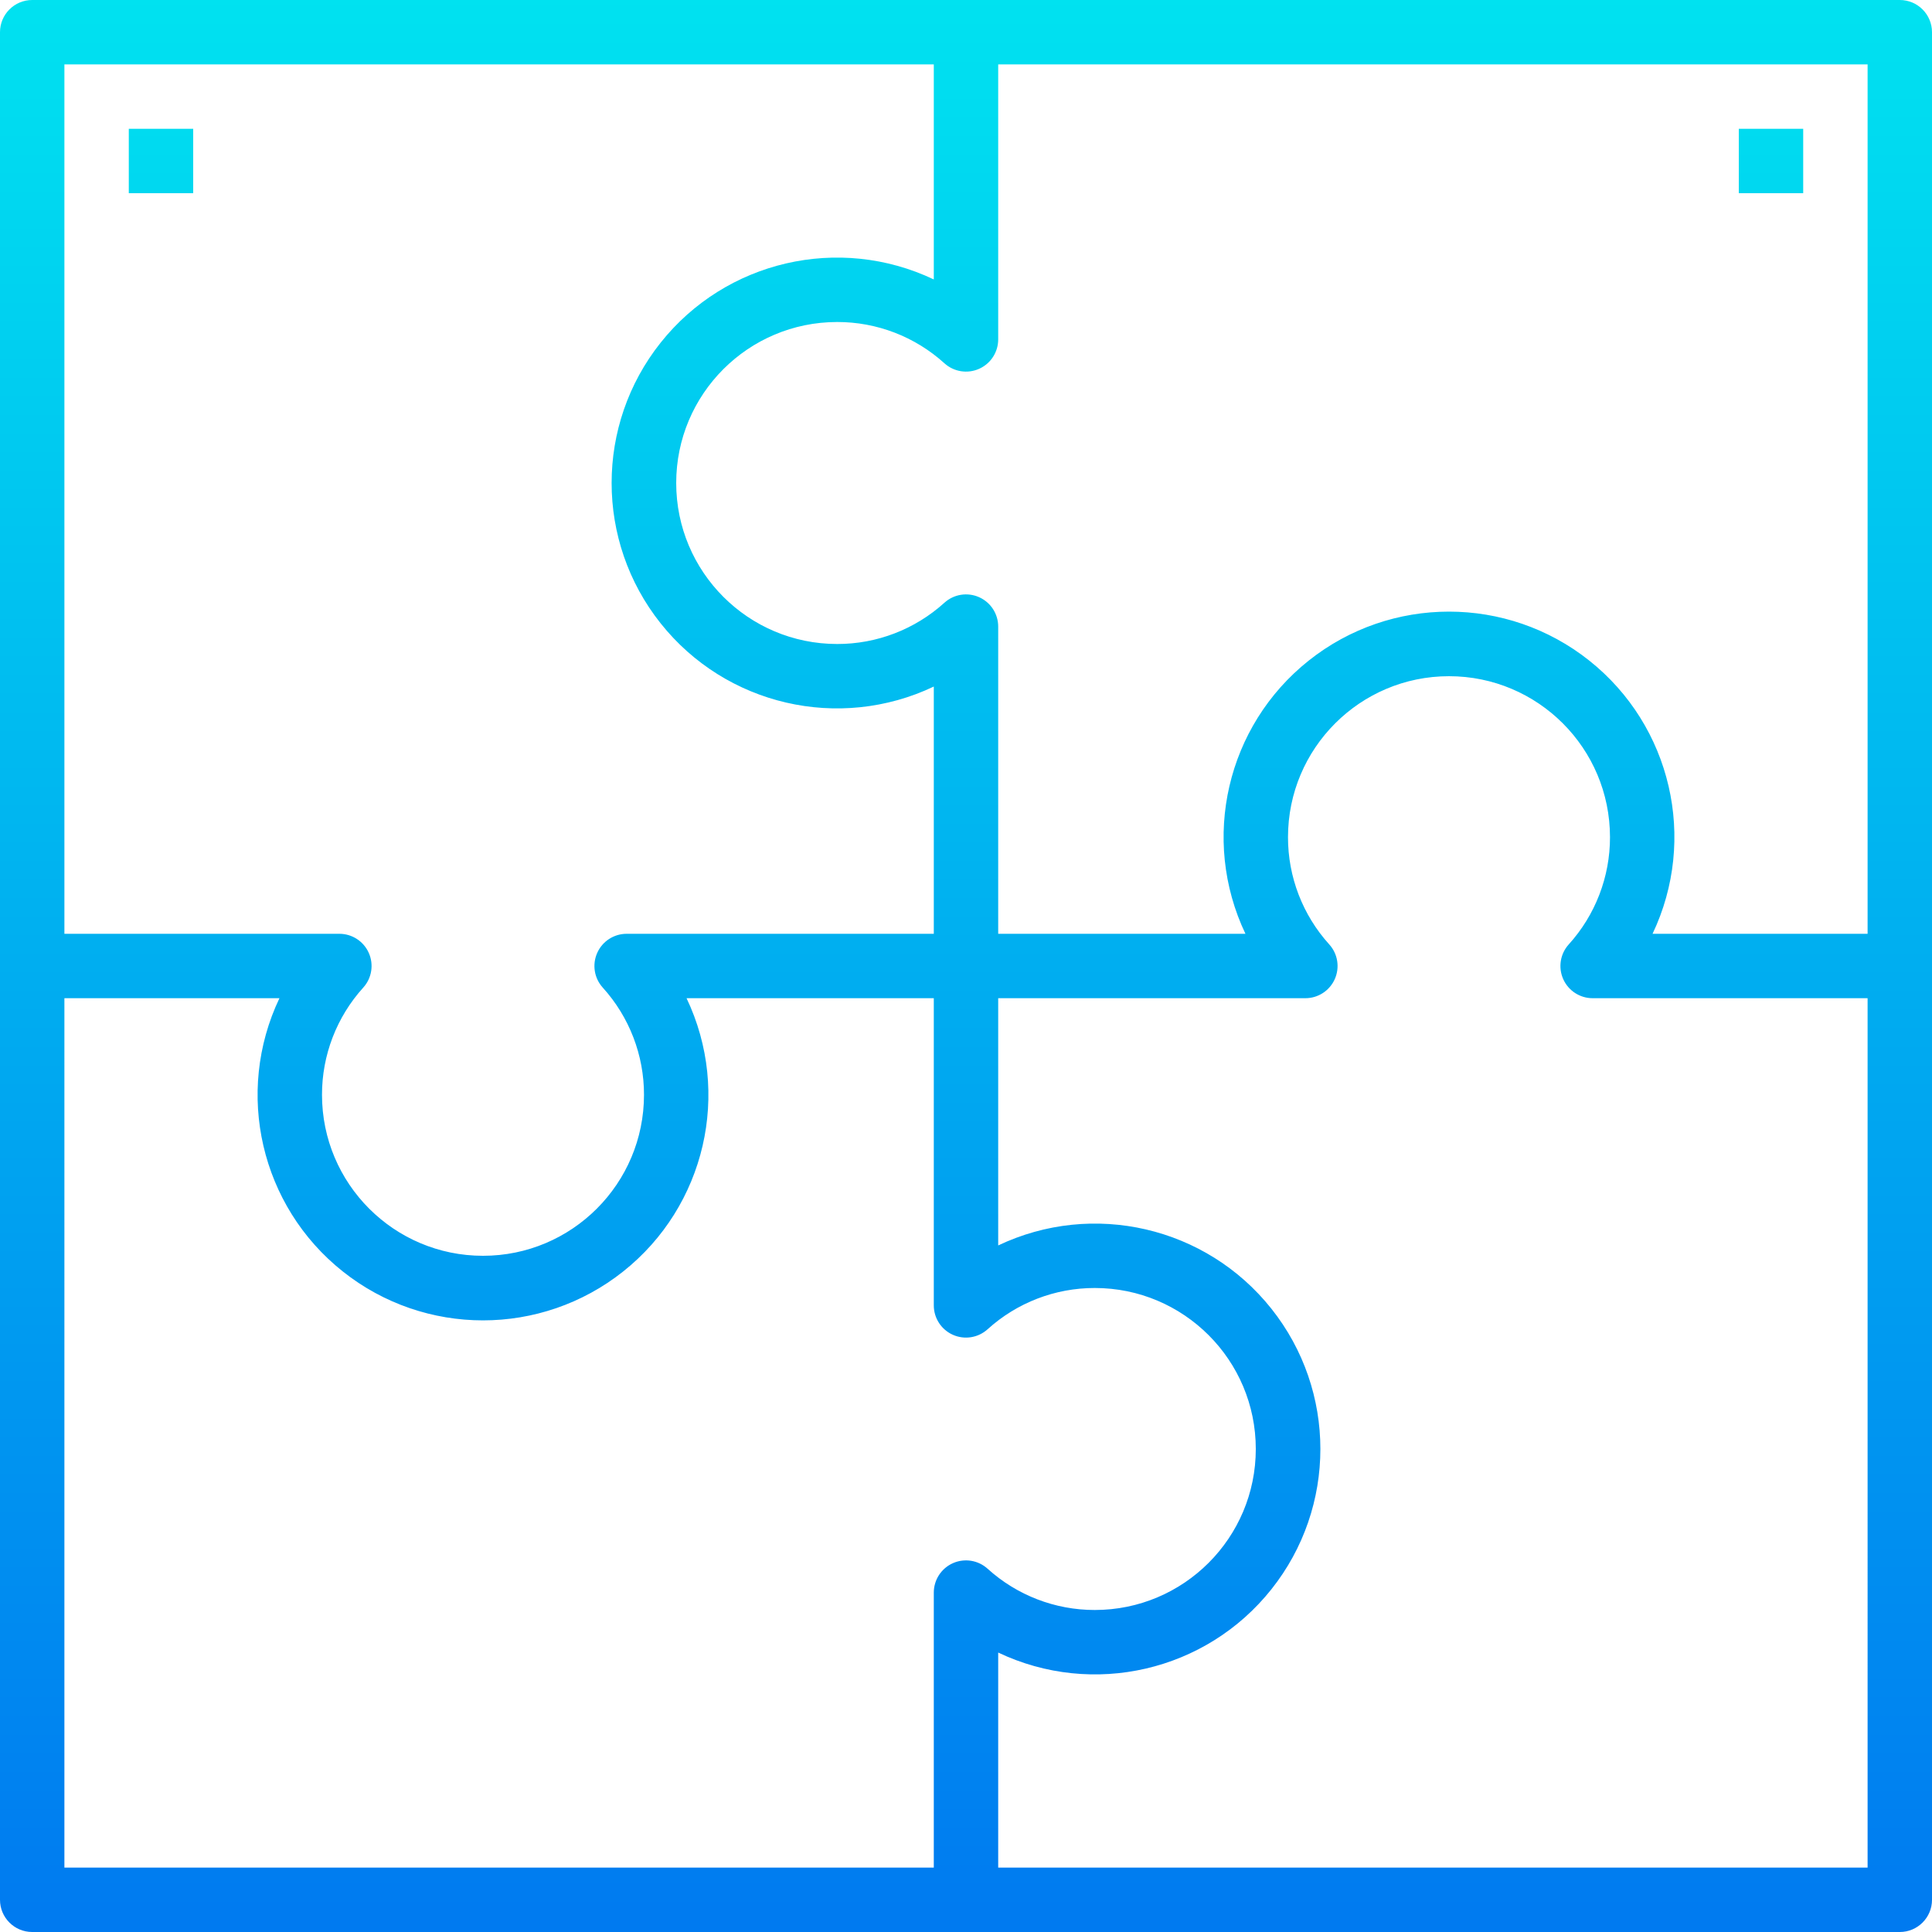 <svg height="480pt" viewBox="0 0 480 480" width="480pt" xmlns="http://www.w3.org/2000/svg" xmlns:xlink="http://www.w3.org/1999/xlink"><linearGradient id="lg1"><stop offset="0" stop-color="#006df0"/><stop offset="1" stop-color="#00e7f0"/></linearGradient><linearGradient id="linear0" gradientUnits="userSpaceOnUse" x1="240" x2="240" xlink:href="#lg1" y1="539.504" y2="-23.984"/><linearGradient id="linear1" gradientUnits="userSpaceOnUse" x1="40" x2="40" xlink:href="#lg1" y1="539.504" y2="-23.984"/><linearGradient id="linear2" gradientUnits="userSpaceOnUse" x1="440" x2="440" xlink:href="#lg1" y1="539.504" y2="-23.984"/><path d="m472 0h-464c-4.418 0-8 3.582-8 8v464c0 4.418 3.582 8 8 8h464c4.418 0 8-3.582 8-8v-464c0-4.418-3.582-8-8-8zm-8 232h-53.426c11.188-23.531 4.668-51.672-15.73-67.883-20.402-16.215-49.285-16.215-69.688 0-20.398 16.211-26.918 44.352-15.73 67.883h-61.426v-76.32c0-3.164-1.863-6.035-4.758-7.316-2.895-1.285-6.273-.738-8.617 1.391-7.293 6.605-16.785 10.258-26.625 10.246-22.09 0-40-17.91-40-40s17.91-40 40-40c9.84-.012 19.332 3.641 26.625 10.246 2.344 2.129 5.723 2.676 8.617 1.391 2.895-1.281 4.758-4.152 4.758-7.316v-68.32h216zm-448-216h216v53.426c-23.531-11.188-51.672-4.668-67.883 15.73-16.215 20.402-16.215 49.285 0 69.688 16.211 20.398 44.352 26.918 67.883 15.73v61.426h-76.32c-3.164 0-6.027 1.867-7.309 4.758-1.281 2.891-.742 6.266 1.383 8.609 6.605 7.297 10.258 16.789 10.246 26.633 0 22.09-17.91 40-40 40s-40-17.91-40-40c-.012-9.844 3.641-19.336 10.246-26.633 2.125-2.344 2.664-5.719 1.383-8.609-1.281-2.891-4.145-4.758-7.309-4.758h-68.32zm0 232h53.426c-11.188 23.531-4.668 51.672 15.73 67.883 20.402 16.215 49.285 16.215 69.688 0 20.398-16.211 26.918-44.352 15.73-67.883h61.426v76.32c0 3.164 1.863 6.035 4.758 7.316 2.895 1.285 6.273.738 8.617-1.391 7.293-6.605 16.785-10.258 26.625-10.246 22.09 0 40 17.91 40 40s-17.91 40-40 40c-9.84.012-19.332-3.641-26.625-10.246-2.344-2.129-5.723-2.676-8.617-1.391-2.895 1.281-4.758 4.152-4.758 7.316v68.32h-216zm448 216h-216v-53.426c23.531 11.188 51.672 4.668 67.883-15.73 16.215-20.402 16.215-49.285 0-69.688-16.211-20.398-44.352-26.918-67.883-15.73v-61.426h76.32c3.164 0 6.027-1.867 7.309-4.758 1.281-2.891.742-6.266-1.383-8.609-6.605-7.297-10.258-16.789-10.246-26.633 0-22.09 17.91-40 40-40s40 17.91 40 40c.012 9.844-3.641 19.336-10.246 26.633-2.125 2.344-2.664 5.719-1.383 8.609 1.281 2.891 4.145 4.758 7.309 4.758h68.32zm0 0" fill="url(#linear0)"/><path d="m32 32h16v16h-16zm0 0" fill="url(#linear1)"/><path d="m432 32h16v16h-16zm0 0" fill="url(#linear2)"/><path d="m432 432h16v16h-16zm0 0" fill="url(#linear2)"/><path d="m32 432h16v16h-16zm0 0" fill="url(#linear1)"/></svg>